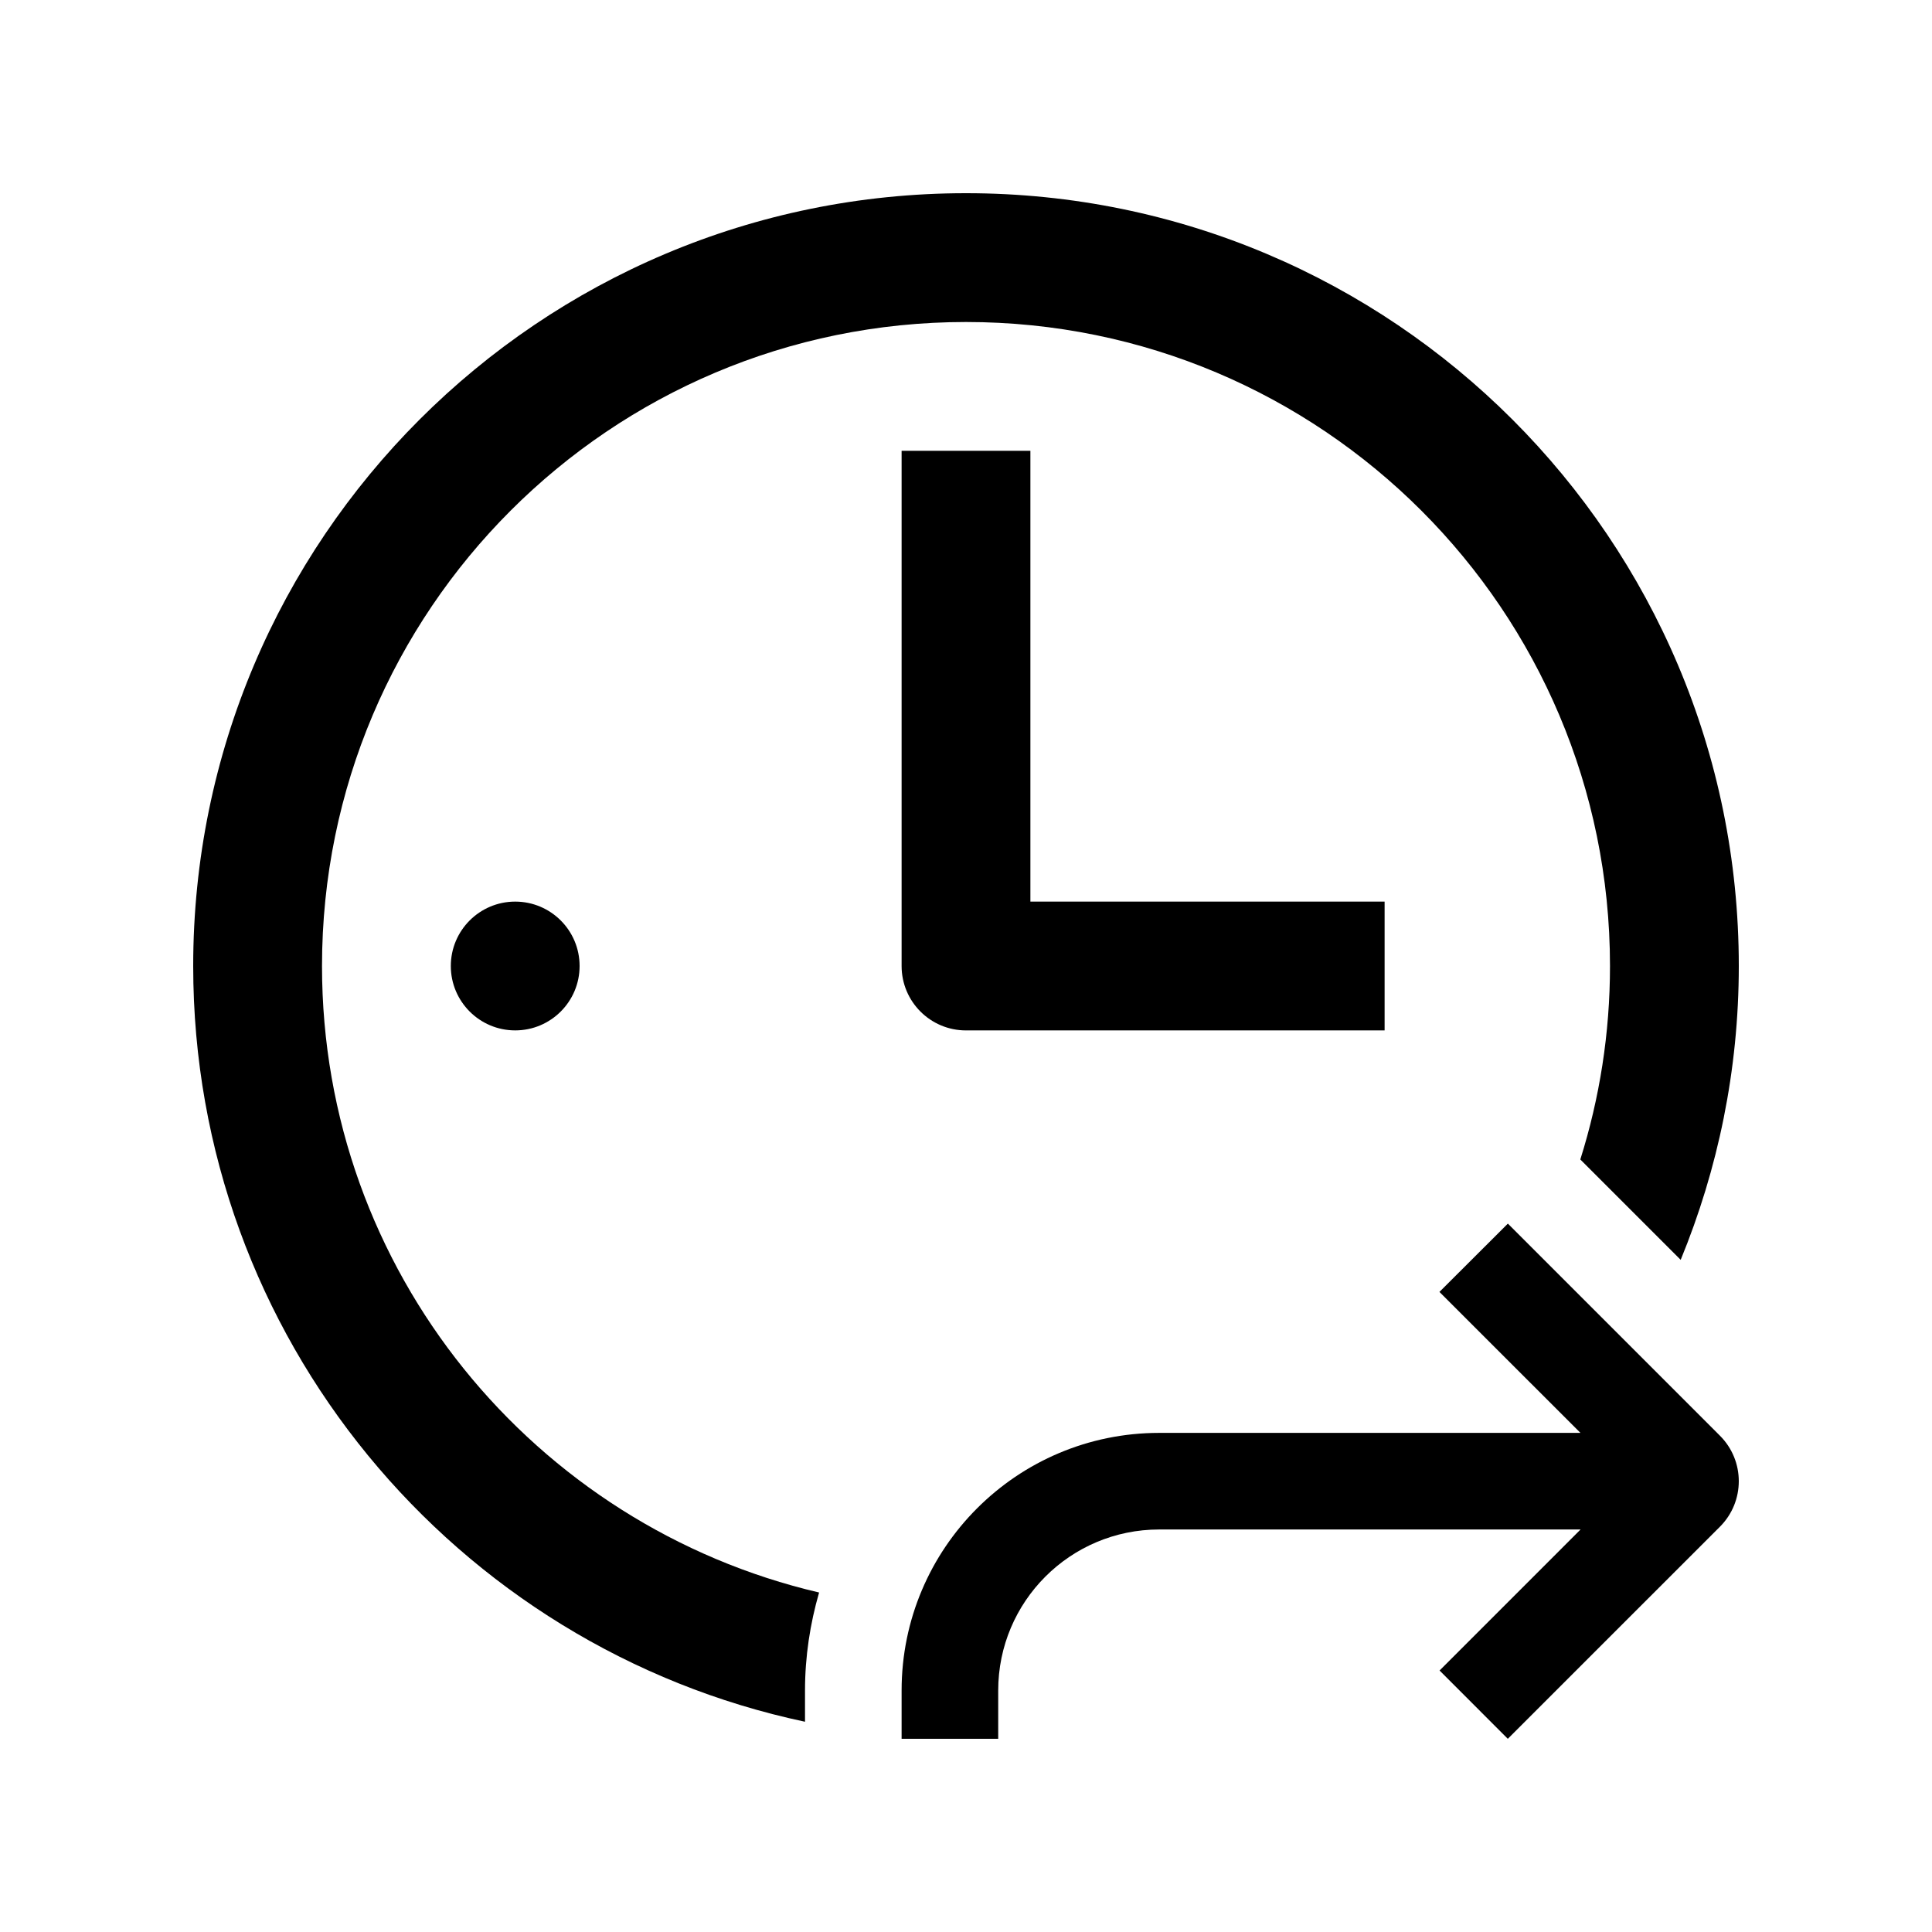 <?xml version="1.0" encoding="utf-8"?>
<!-- Generator: Adobe Illustrator 16.0.0, SVG Export Plug-In . SVG Version: 6.00 Build 0)  -->
<!DOCTYPE svg PUBLIC "-//W3C//DTD SVG 1.0//EN" "http://www.w3.org/TR/2001/REC-SVG-20010904/DTD/svg10.dtd">
<svg version="1.0" id="Layer_1" xmlns="http://www.w3.org/2000/svg" xmlns:xlink="http://www.w3.org/1999/xlink" x="0px" y="0px"
	 width="100px" height="100px" viewBox="0 0 100 100" enable-background="new 0 0 100 100" xml:space="preserve">
<path d="M53.333,46.667V23.333h-6.666V50c0,1.842,1.49,3.334,3.333,3.334h21.667v-6.667H53.333z"/>
<circle cx="26.667" cy="50" r="3.333"/>
<path d="M41.667,87.5c0-1.762,0.264-3.457,0.729-5.072C27.656,78.984,16.667,65.791,16.667,50c0-18.408,14.922-33.333,33.333-33.333
	S83.333,31.592,83.333,50c0,3.49-0.54,6.852-1.536,10.014l5.195,5.195C88.919,60.518,90,55.387,90,50c0-22.09-17.907-40-40-40
	c-22.09,0-40,17.91-40,40c0,19.234,13.577,35.283,31.667,39.117V87.5z"/>
<path d="M89.023,74.311L78.047,63.334l-3.542,3.535l7.299,7.297H60c-7.363,0-13.333,5.971-13.333,13.334V90h5v-2.5
	c0-4.604,3.73-8.334,8.333-8.334h21.81l-7.298,7.299L78.044,90l10.979-10.977C90.325,77.721,90.325,75.611,89.023,74.311z"/>
</svg>
